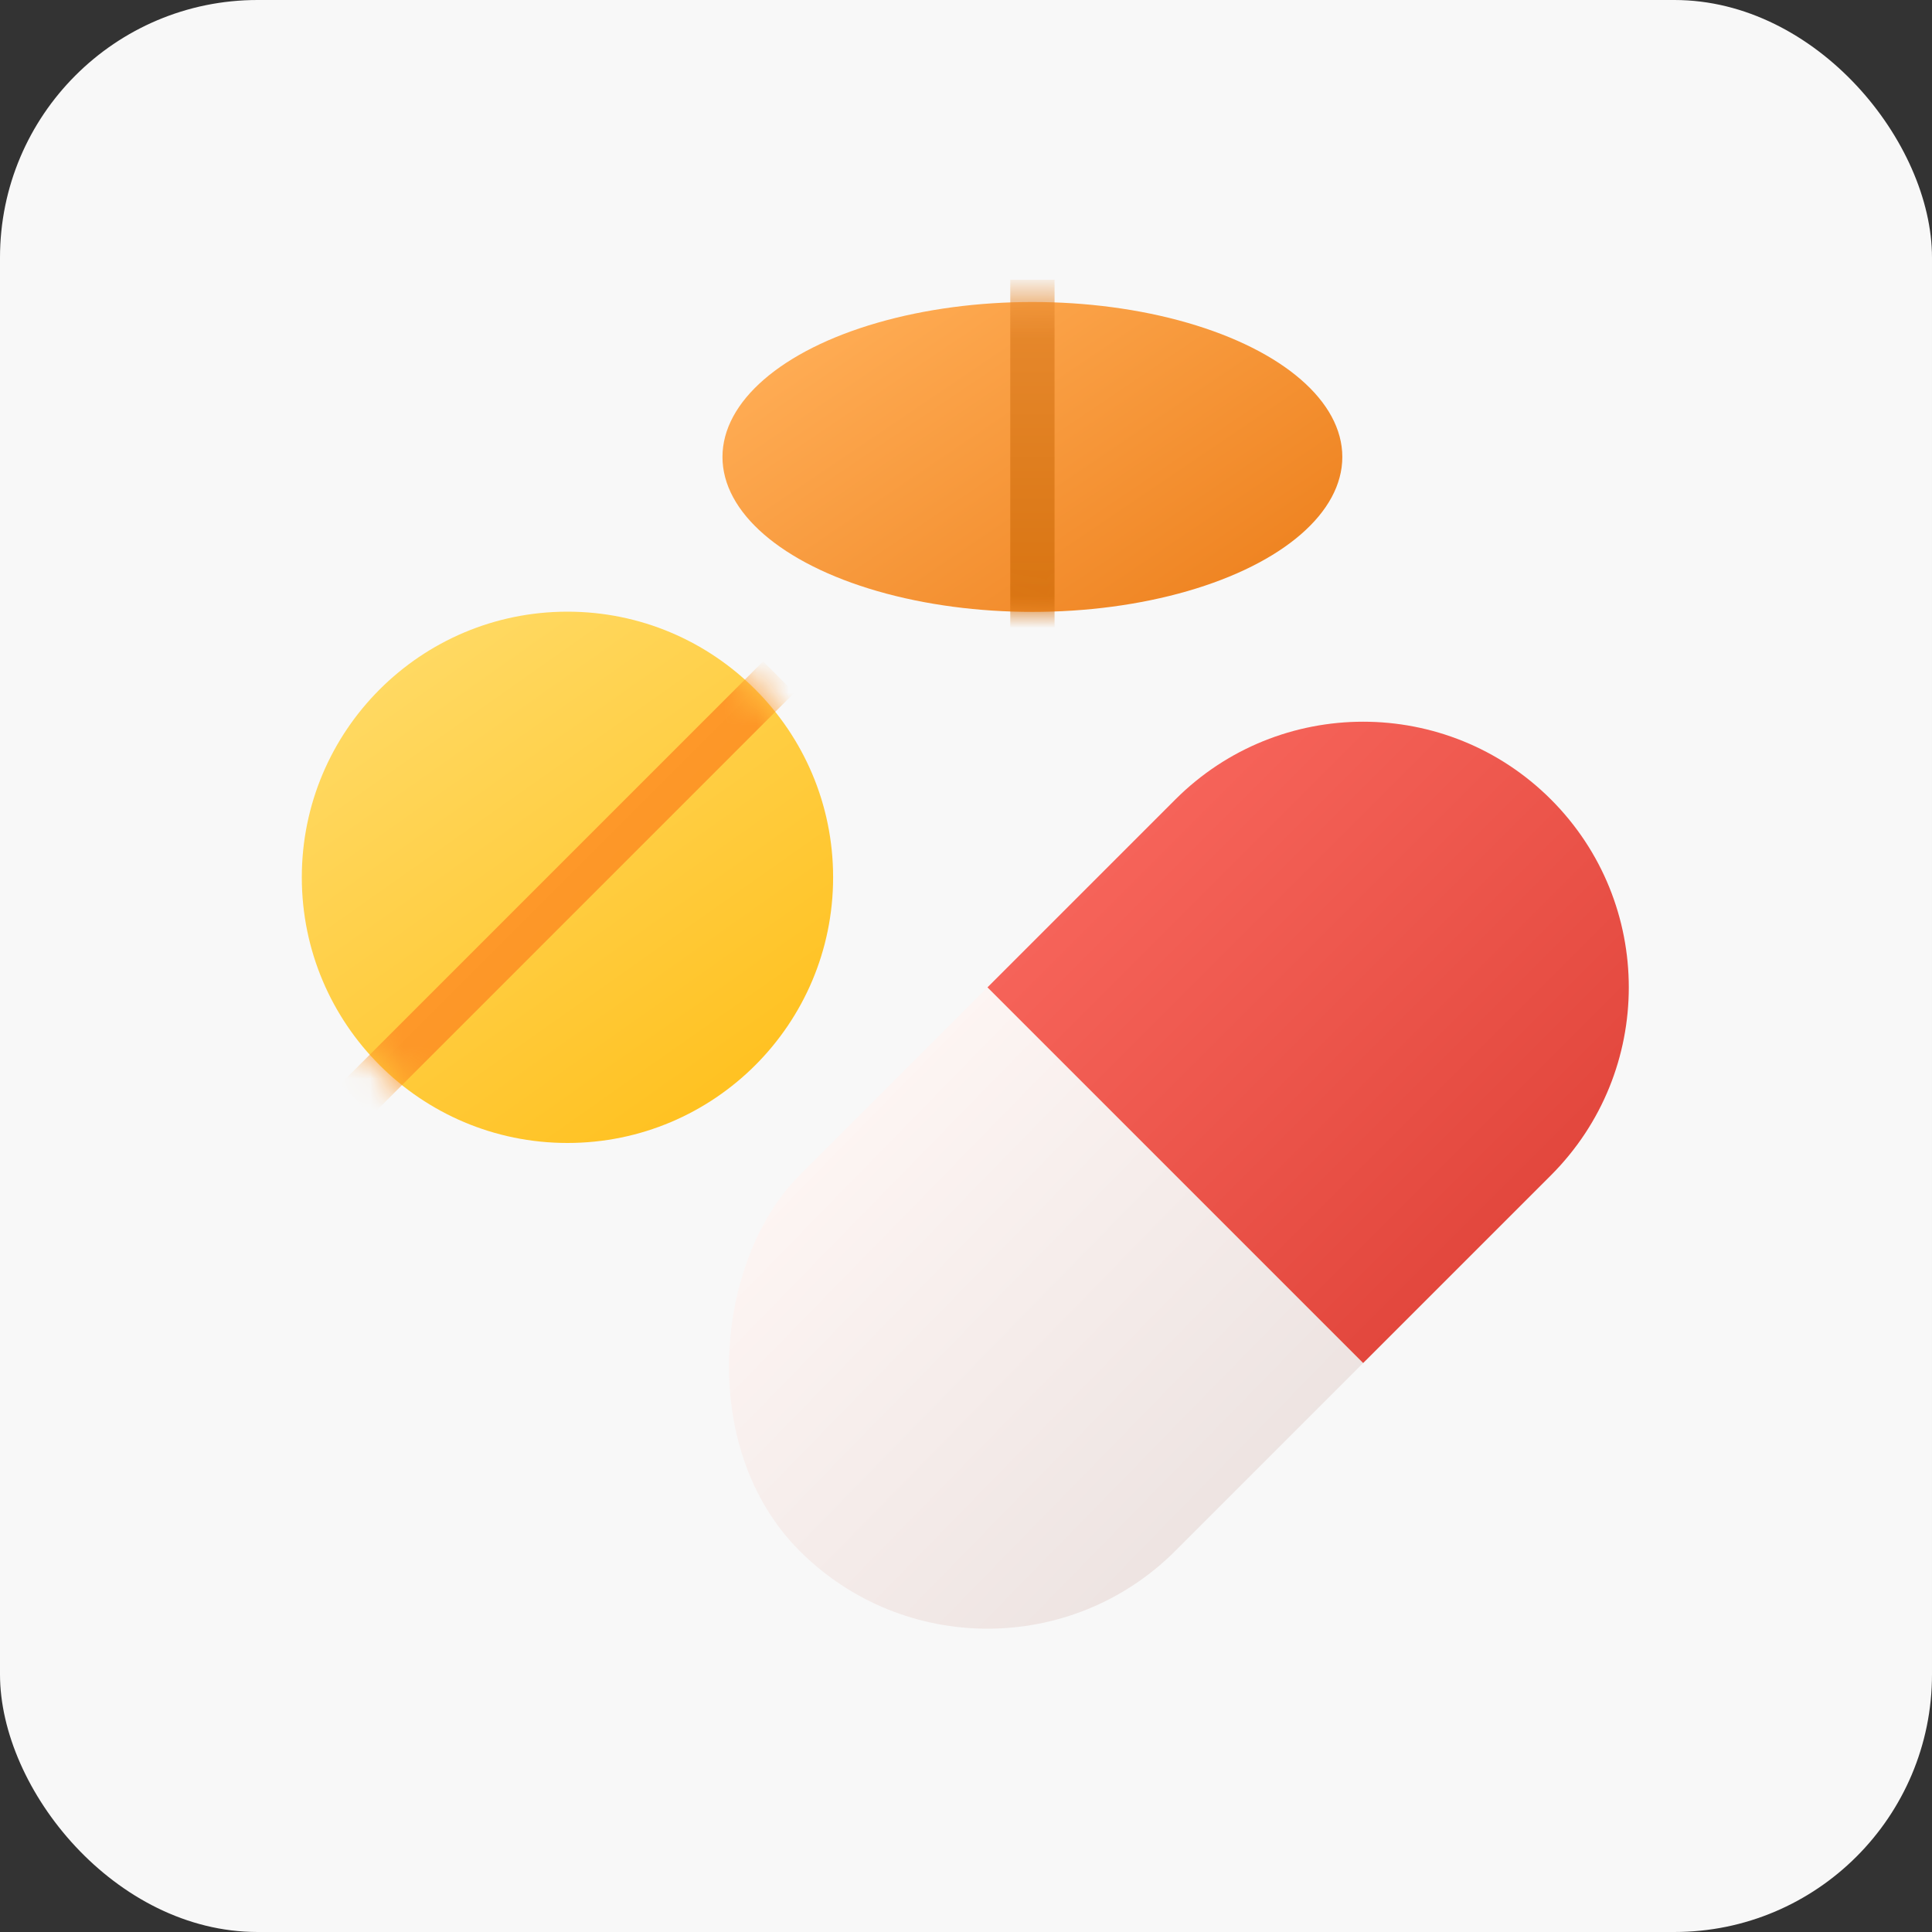 <svg width="60" height="60" viewBox="0 0 60 60" fill="none" xmlns="http://www.w3.org/2000/svg">
<rect x="0" y="0" width="60" height="60" fill="#333333" stroke="none"/>
<rect width="60" height="60" rx="8" fill="#F8F8F8"/>
<rect x="42.334" y="18.996" width="16.5" height="33" rx="8.25" transform="rotate(45 42.334 18.996)" fill="url(#paint0_linear_1066_75507)"/>
<path d="M36.5 24.83C39.722 21.608 44.946 21.608 48.168 24.83C51.389 28.052 51.389 33.275 48.168 36.497L42.334 42.33L30.667 30.663L36.5 24.83Z" fill="url(#paint1_linear_1066_75507)"/>
<ellipse cx="32.062" cy="14.191" rx="9.625" ry="4.812" fill="url(#paint2_linear_1066_75507)"/>
<mask id="mask0_1066_75507" style="mask-type:alpha" maskUnits="userSpaceOnUse" x="22" y="9" width="20" height="11">
<ellipse cx="32.062" cy="14.191" rx="9.625" ry="4.812" fill="#FF9522"/>
</mask>
<g mask="url(#mask0_1066_75507)">
<rect x="31.375" y="8.688" width="1.375" height="11" fill="url(#paint3_linear_1066_75507)"/>
</g>
<circle cx="17.623" cy="27.246" r="8.25" fill="url(#paint4_linear_1066_75507)"/>
<mask id="mask1_1066_75507" style="mask-type:alpha" maskUnits="userSpaceOnUse" x="9" y="18" width="17" height="18">
<circle cx="17.623" cy="27.246" r="8.25" fill="#FF9522"/>
</mask>
<g mask="url(#mask1_1066_75507)">
<rect x="23.699" y="20.539" width="1.375" height="18.562" transform="rotate(45 23.699 20.539)" fill="url(#paint5_linear_1066_75507)"/>
</g>
<defs>
<linearGradient id="paint0_linear_1066_75507" x1="40.175" y1="36.711" x2="61.322" y2="36.468" gradientUnits="userSpaceOnUse">
<stop stop-color="#FFF7F5"/>
<stop offset="1" stop-color="#EBE1DF"/>
</linearGradient>
<linearGradient id="paint1_linear_1066_75507" x1="35.156" y1="24.496" x2="48.562" y2="37.902" gradientUnits="userSpaceOnUse">
<stop stop-color="#F7655B"/>
<stop offset="1" stop-color="#E1453B"/>
</linearGradient>
<linearGradient id="paint2_linear_1066_75507" x1="28.281" y1="8.004" x2="36.187" y2="19.691" gradientUnits="userSpaceOnUse">
<stop stop-color="#FFAD55"/>
<stop offset="1" stop-color="#EF8422"/>
</linearGradient>
<linearGradient id="paint3_linear_1066_75507" x1="32.062" y1="8.688" x2="32.062" y2="19.687" gradientUnits="userSpaceOnUse">
<stop stop-color="#E88B30"/>
<stop offset="1" stop-color="#D7720F"/>
</linearGradient>
<linearGradient id="paint4_linear_1066_75507" x1="13.154" y1="19.34" x2="23.81" y2="34.465" gradientUnits="userSpaceOnUse">
<stop stop-color="#FFDA65"/>
<stop offset="1" stop-color="#FFC01D"/>
</linearGradient>
<linearGradient id="paint5_linear_1066_75507" x1="16.609" y1="28.362" x2="31.679" y2="28.362" gradientUnits="userSpaceOnUse">
<stop stop-color="#FF9F37"/>
<stop offset="1" stop-color="#FC901A"/>
</linearGradient>
</defs>
</svg>
